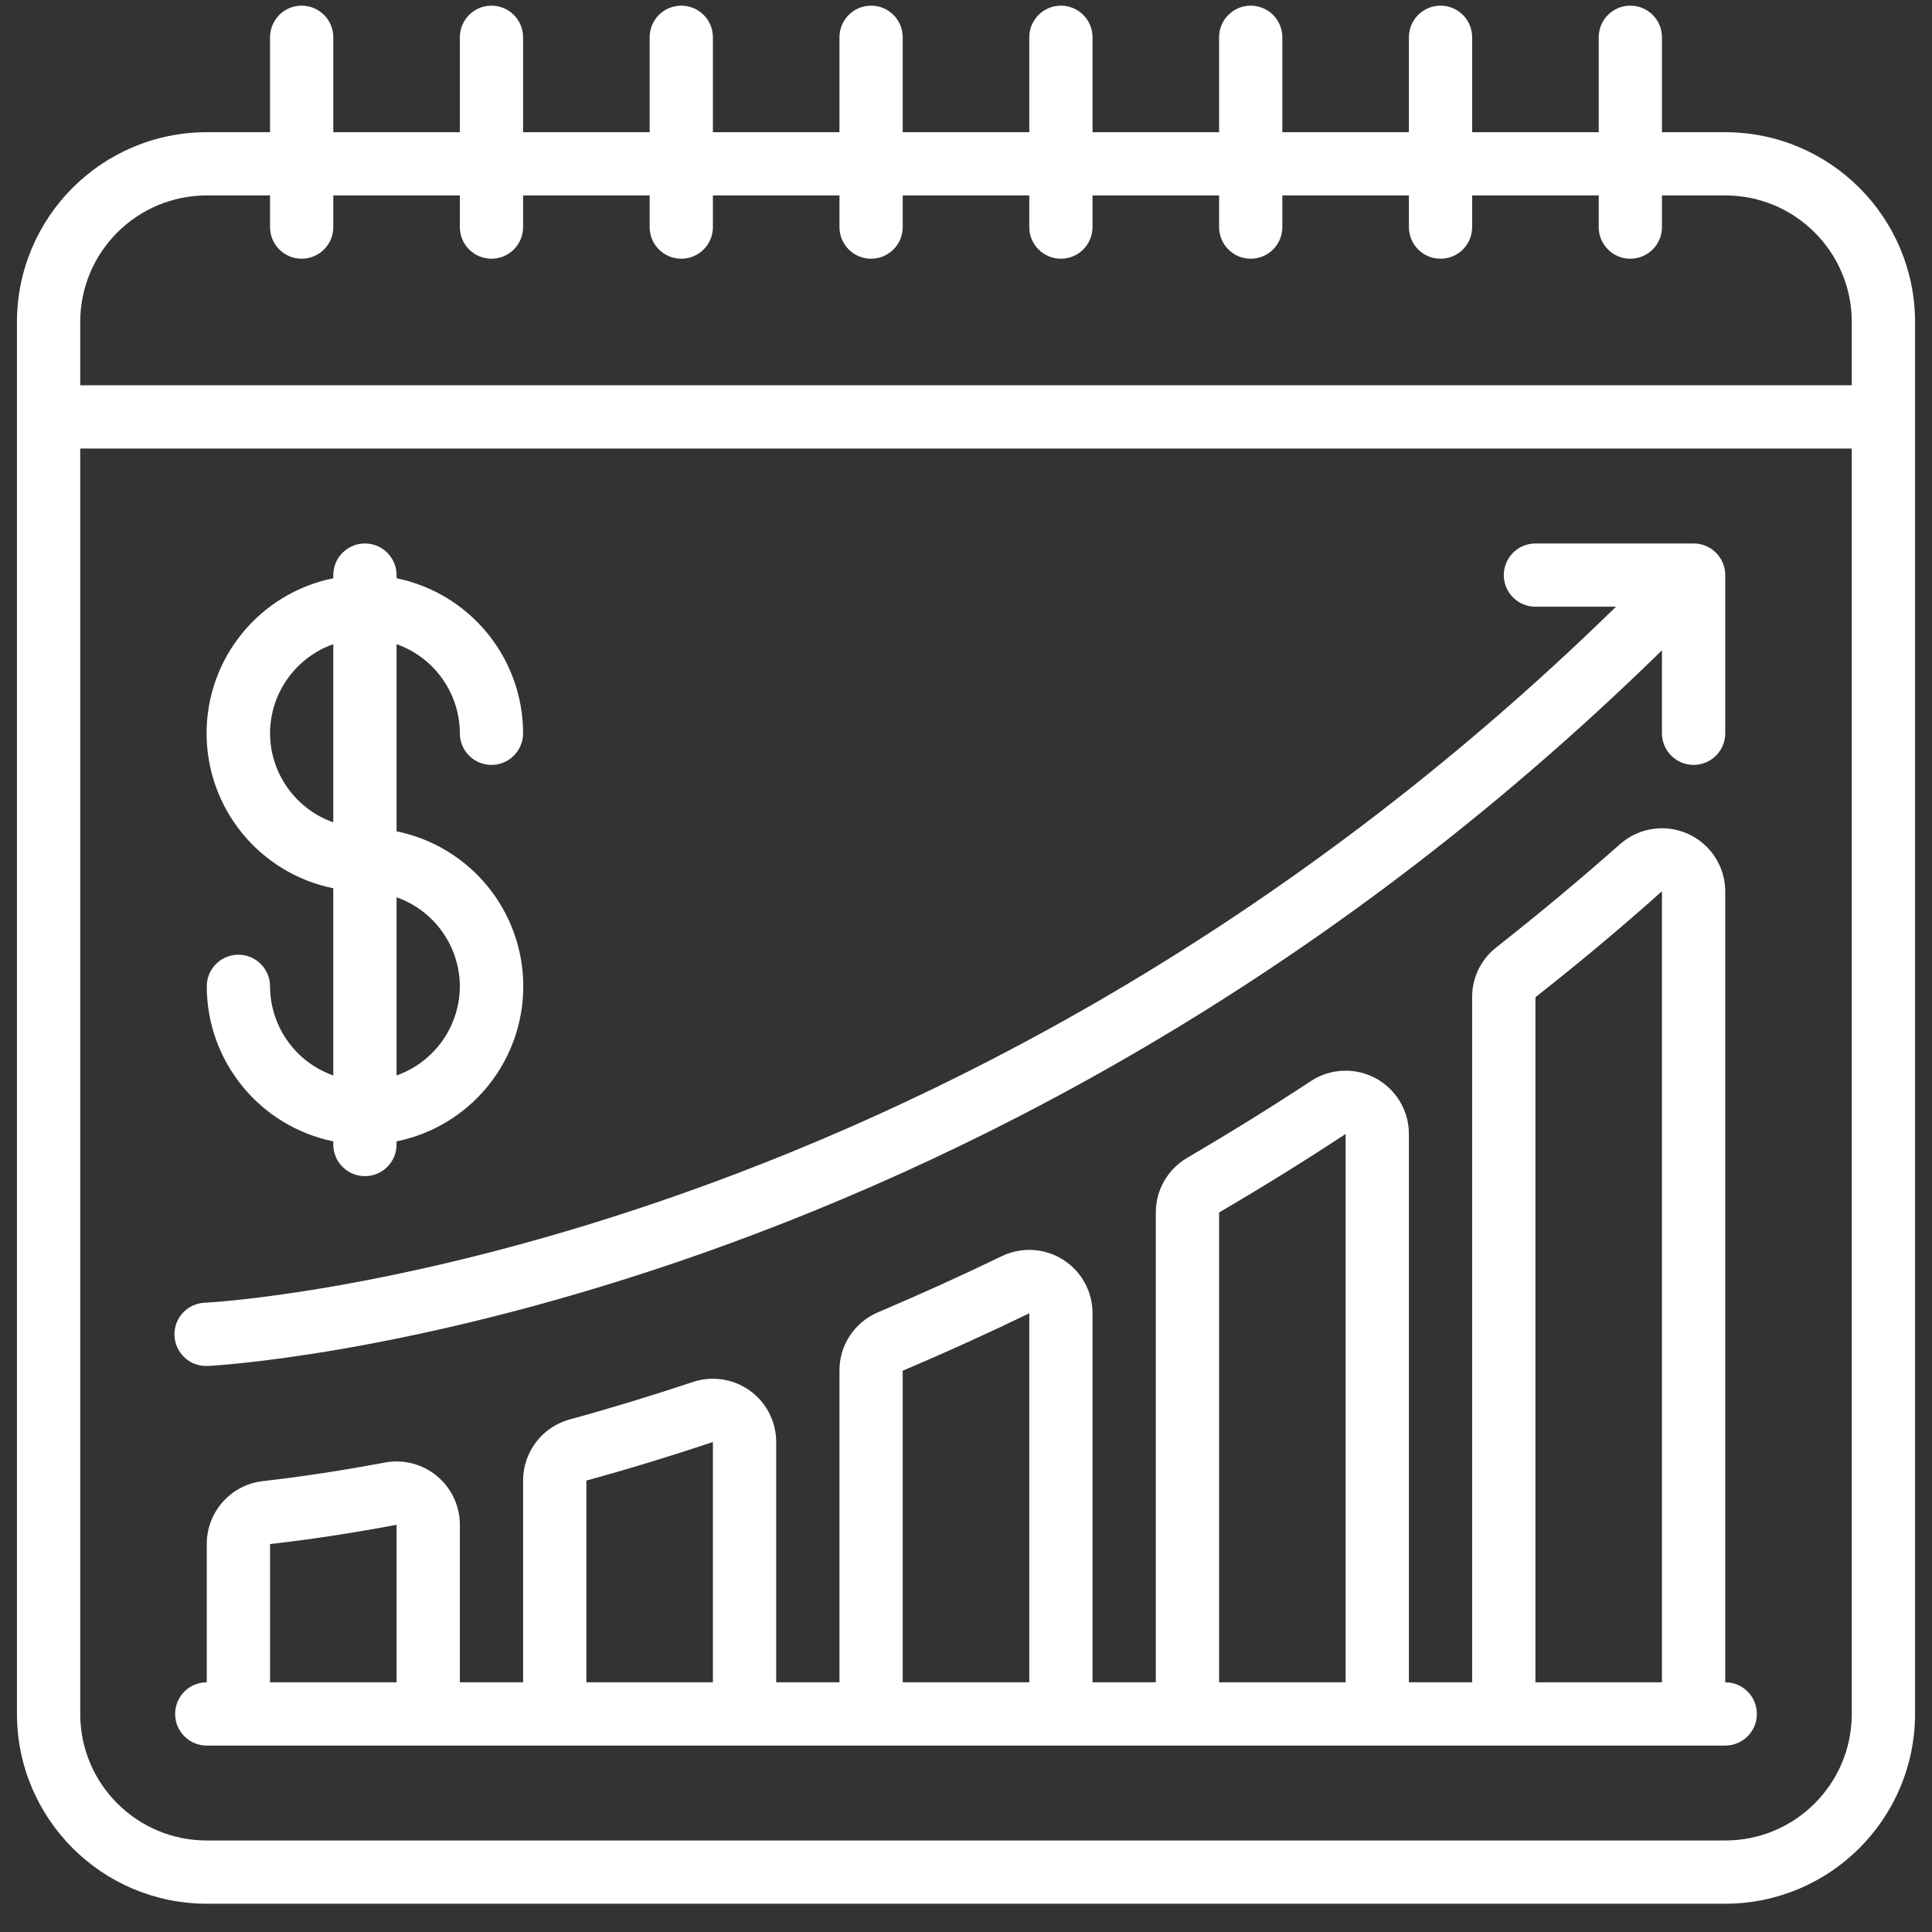 <svg width="57" height="57" viewBox="0 0 57 57" fill="none" xmlns="http://www.w3.org/2000/svg">
<rect x="0" y="0" width="57" height="57" fill="#333333" stroke="none"/>
<path d="M50.9 3.9H49.033V1.1C49.033 0.584 48.615 0.167 48.1 0.167C47.584 0.167 47.167 0.584 47.167 1.1V3.9H43.433V1.1C43.433 0.584 43.016 0.167 42.5 0.167C41.984 0.167 41.567 0.584 41.567 1.1V3.9H37.833V1.1C37.833 0.584 37.416 0.167 36.9 0.167C36.385 0.167 35.967 0.584 35.967 1.1V3.9H32.233V1.1C32.233 0.584 31.816 0.167 31.3 0.167C30.785 0.167 30.367 0.584 30.367 1.1V3.9H26.633V1.1C26.633 0.584 26.215 0.167 25.7 0.167C25.184 0.167 24.767 0.584 24.767 1.1V3.9H21.033V1.1C21.033 0.584 20.616 0.167 20.1 0.167C19.584 0.167 19.167 0.584 19.167 1.1V3.9H15.433V1.1C15.433 0.584 15.015 0.167 14.5 0.167C13.985 0.167 13.567 0.584 13.567 1.1V3.9H9.833V1.1C9.833 0.584 9.415 0.167 8.9 0.167C8.385 0.167 7.967 0.584 7.967 1.1V3.9H6.1C3.008 3.903 0.503 6.408 0.5 9.5V50.566C0.503 53.658 3.008 56.163 6.1 56.166H50.9C53.992 56.163 56.497 53.658 56.5 50.566V9.5C56.497 6.408 53.992 3.903 50.9 3.9ZM6.1 5.766H7.967V6.7C7.967 7.215 8.385 7.633 8.9 7.633C9.415 7.633 9.833 7.215 9.833 6.7V5.766H13.567V6.7C13.567 7.215 13.985 7.633 14.5 7.633C15.015 7.633 15.433 7.215 15.433 6.7V5.766H19.167V6.7C19.167 7.215 19.584 7.633 20.1 7.633C20.616 7.633 21.033 7.215 21.033 6.7V5.766H24.767V6.7C24.767 7.215 25.184 7.633 25.7 7.633C26.215 7.633 26.633 7.215 26.633 6.7V5.766H30.367V6.7C30.367 7.215 30.785 7.633 31.3 7.633C31.816 7.633 32.233 7.215 32.233 6.7V5.766H35.967V6.7C35.967 7.215 36.385 7.633 36.9 7.633C37.416 7.633 37.833 7.215 37.833 6.7V5.766H41.567V6.7C41.567 7.215 41.984 7.633 42.5 7.633C43.016 7.633 43.433 7.215 43.433 6.7V5.766H47.167V6.7C47.167 7.215 47.584 7.633 48.1 7.633C48.615 7.633 49.033 7.215 49.033 6.7V5.766H50.9C52.962 5.766 54.633 7.438 54.633 9.5V11.367H2.367V9.5C2.367 7.438 4.038 5.766 6.1 5.766ZM50.9 54.3H6.1C4.038 54.3 2.367 52.628 2.367 50.566V13.233H54.633V50.566C54.633 52.628 52.962 54.3 50.9 54.3Z" fill="white"/>
<path d="M7.967 29.1C7.967 28.585 7.549 28.167 7.033 28.167C6.518 28.167 6.1 28.585 6.1 29.1C6.103 31.317 7.662 33.227 9.833 33.674V33.767C9.833 34.282 10.251 34.7 10.767 34.7C11.282 34.7 11.7 34.282 11.7 33.767V33.674C13.875 33.232 15.438 31.32 15.438 29.1C15.438 26.881 13.875 24.969 11.7 24.527V19.005C12.815 19.399 13.562 20.451 13.567 21.634C13.567 22.149 13.984 22.567 14.5 22.567C15.015 22.567 15.433 22.149 15.433 21.634C15.43 19.417 13.871 17.507 11.7 17.06V16.967C11.7 16.452 11.282 16.034 10.767 16.034C10.251 16.034 9.833 16.452 9.833 16.967V17.06C7.658 17.502 6.095 19.414 6.095 21.634C6.095 23.853 7.658 25.765 9.833 26.207V31.73C8.718 31.335 7.971 30.283 7.967 29.1ZM13.567 29.1C13.562 30.283 12.815 31.334 11.7 31.729V26.472C12.815 26.866 13.562 27.918 13.567 29.1ZM7.967 21.634C7.971 20.451 8.719 19.399 9.833 19.005V24.262C8.719 23.868 7.971 22.816 7.967 21.634Z" fill="white"/>
<path d="M6.1 40.3H6.139C6.364 40.29 28.666 39.124 49.033 19.186V21.634C49.033 22.149 49.451 22.567 49.967 22.567C50.482 22.567 50.9 22.149 50.9 21.634V16.967C50.9 16.452 50.482 16.034 49.967 16.034H45.3C44.785 16.034 44.367 16.452 44.367 16.967C44.367 17.483 44.785 17.9 45.3 17.9H47.677C27.862 37.267 6.279 38.424 6.061 38.434C5.545 38.444 5.136 38.871 5.147 39.387C5.158 39.902 5.585 40.311 6.1 40.3Z" fill="white"/>
<path d="M50.9 49.633V26.3C50.899 25.567 50.469 24.903 49.802 24.602C49.135 24.3 48.353 24.417 47.802 24.9C46.638 25.931 45.44 26.93 44.141 27.954C43.693 28.306 43.431 28.844 43.433 29.414V49.633H41.567V33.455C41.567 32.77 41.191 32.14 40.589 31.814C39.987 31.488 39.255 31.517 38.681 31.891C37.52 32.657 36.322 33.399 35.019 34.164C34.451 34.499 34.101 35.109 34.1 35.769V49.633H32.233V38.746C32.234 38.101 31.903 37.501 31.356 37.16C30.81 36.818 30.125 36.782 29.546 37.066C28.378 37.631 27.151 38.186 25.899 38.719C25.21 39.012 24.764 39.688 24.767 40.436V49.633H22.9V42.544C22.9 41.945 22.613 41.382 22.127 41.031C21.642 40.68 21.017 40.583 20.448 40.771C19.214 41.182 17.989 41.556 16.808 41.878C15.997 42.099 15.434 42.837 15.433 43.678V49.633H13.567V44.984C13.567 44.428 13.319 43.902 12.891 43.547C12.463 43.192 11.9 43.047 11.354 43.15C9.753 43.449 8.517 43.612 7.763 43.697C6.816 43.801 6.1 44.601 6.1 45.553V49.633C5.585 49.633 5.167 50.051 5.167 50.566C5.167 51.082 5.585 51.5 6.1 51.5H50.9C51.416 51.5 51.833 51.082 51.833 50.566C51.833 50.051 51.416 49.633 50.9 49.633ZM7.967 49.633V45.554H7.973C8.758 45.467 10.041 45.297 11.701 44.987V49.633H7.967ZM17.3 49.633V43.681C18.513 43.35 19.774 42.965 21.033 42.544V49.633H17.3ZM26.633 49.633V40.441C27.912 39.897 29.166 39.329 30.367 38.746V49.633H26.633ZM35.967 49.633V35.772C37.297 34.992 38.52 34.233 39.7 33.455V49.633H35.967ZM45.3 49.633V29.422C46.627 28.375 47.852 27.353 49.033 26.294V49.633H45.3Z" fill="white"/>
</svg>
